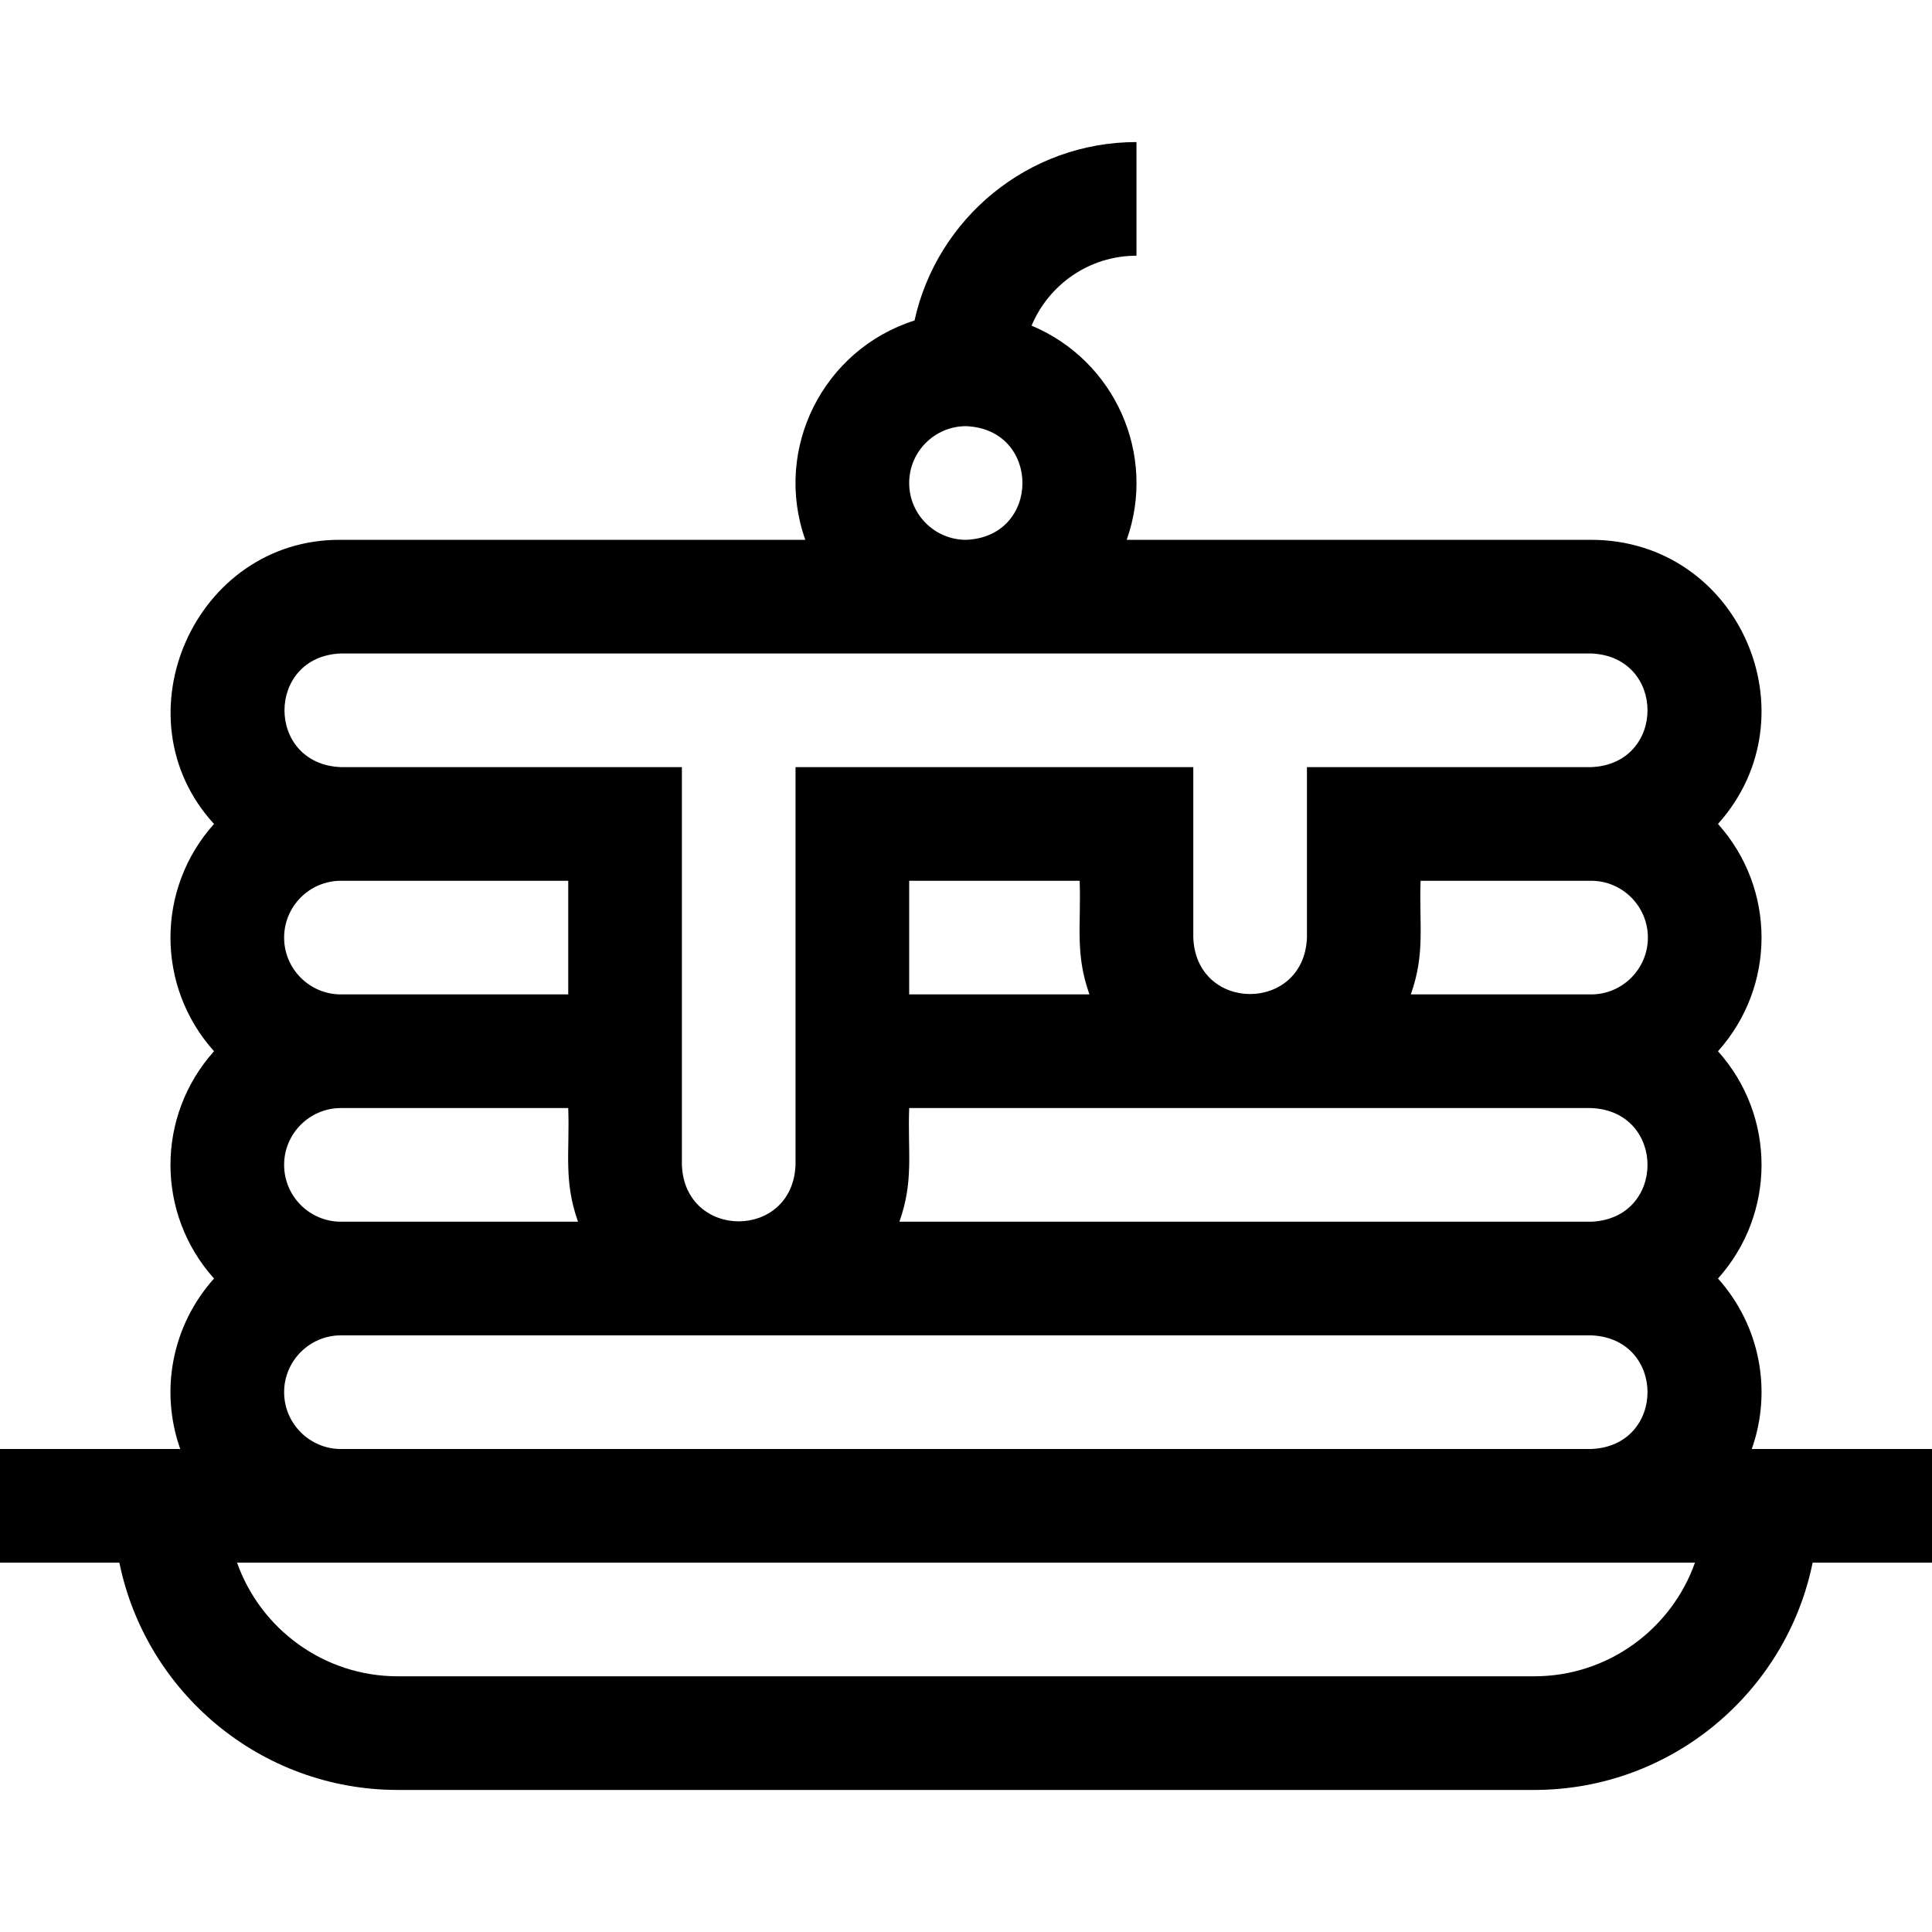 <svg id="Layer_1" enable-background="new 0 0 510 510" height="512" viewBox="0 0 510 510" width="512" xmlns="http://www.w3.org/2000/svg"><path d="m510 382.5c-9.931 0-37.495 0-47.58 0 5.466-15.412 2.154-32.651-8.915-45 15.337-17.111 15.322-42.906 0-60 15.337-17.111 15.322-42.906 0-60 25.739-28.716 5.517-75-33.505-75h-122.58c7.996-22.546-3.126-47.337-25.111-56.533 4.529-10.834 15.234-18.467 27.691-18.467v-30c-28.656 0-52.67 20.198-58.589 47.102-24.087 7.647-37.366 33.835-28.831 57.898h-122.58c-38.622-.308-59.354 46.848-33.505 75-15.337 17.111-15.322 42.906 0 60-15.337 17.111-15.322 42.906 0 60-11.055 12.333-14.388 29.57-8.915 45-10.088 0-37.67 0-47.58 0v30h31.51c6.968 34.192 37.27 60 73.49 60h300c36.22 0 66.522-25.808 73.49-60h31.51zm-222.42-120h-47.58v-30h45c.423 11.694-1.282 19.11 2.58 30zm-47.58 30h180c19.877.756 19.862 29.251 0 30h-182.58c3.86-10.885 2.157-18.3 2.58-30zm195-45c0 8.271-6.728 15-15 15h-47.58c3.86-10.885 2.157-18.3 2.58-30h45c8.272 0 15 6.729 15 15zm-195-120c0-8.271 6.729-15 15-15 19.872.754 19.867 29.249 0 30-8.271 0-15-6.729-15-15zm-150 45h330c19.877.756 19.862 29.251 0 30h-75v45c-.756 19.877-29.251 19.862-30 0v-45h-105v105c-.756 19.877-29.251 19.862-30 0v-105h-90c-19.877-.756-19.862-29.251 0-30zm-15 135c0-8.271 6.729-15 15-15h60c.423 11.694-1.282 19.11 2.58 30h-62.58c-8.271 0-15-6.729-15-15zm0-60c0-8.271 6.729-15 15-15h60v30h-60c-8.271 0-15-6.729-15-15zm0 120c0-8.271 6.729-15 15-15h330c19.877.756 19.862 29.251 0 30h-330c-8.271 0-15-6.729-15-15zm330 75h-300c-19.557 0-36.239-12.539-42.43-30h384.859c-6.19 17.461-22.872 30-42.429 30z"/></svg>